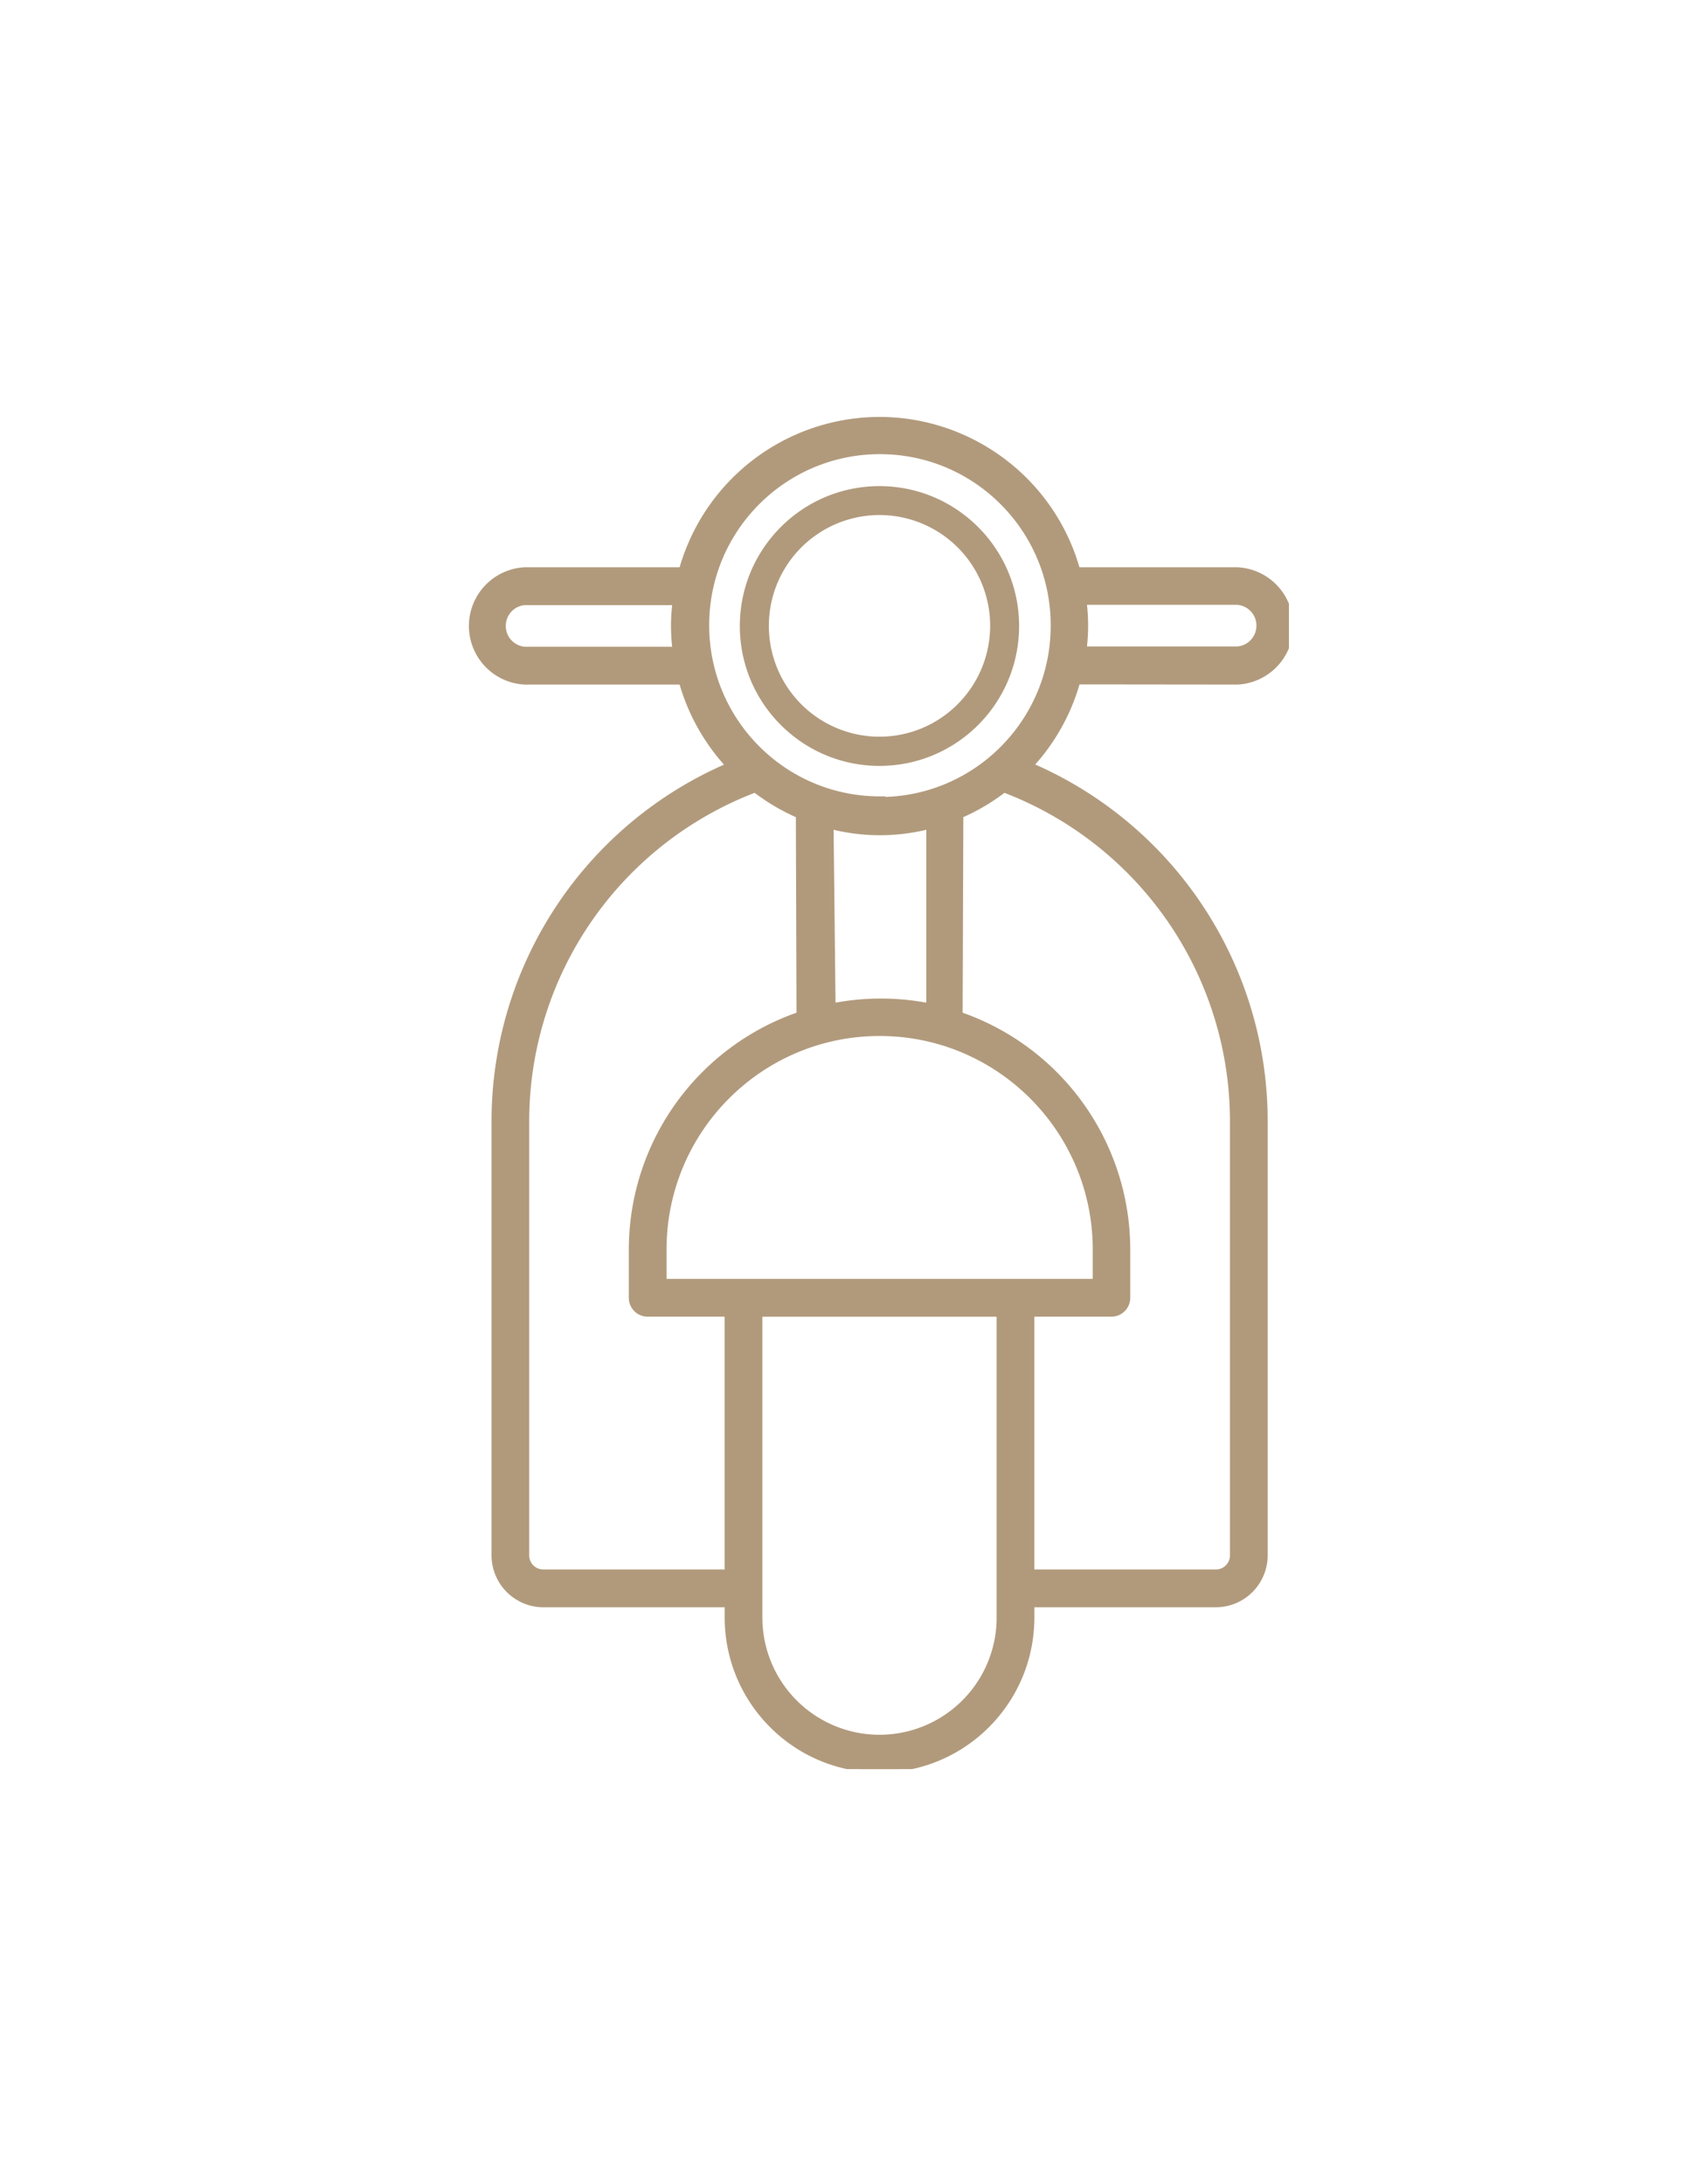 <svg width="78" height="100" fill="none" xmlns="http://www.w3.org/2000/svg"><path fill="#fff" d="M0 0h78v100H0z"/><g clip-path="url(#clip0)" fill="#B19A7C" stroke="#B19A7C" stroke-width=".2"><path d="M56.645 31.244v0h.005a2.587 2.587 0 002.447-2.72h0a2.59 2.59 0 00-2.447-2.451h0H49.335c-1.407-4.989-6.57-7.916-11.568-6.545l.027.097-.027-.097a9.442 9.442 0 00-6.582 6.545h-7.166v0h-.005a2.59 2.59 0 00-2.446 2.719h0a2.586 2.586 0 002.446 2.452h7.171a9.436 9.436 0 002.122 3.802A17.745 17.745 0 0022.6 51.3v19.907a2.28 2.28 0 002.27 2.284h8.402v.564c0 3.87 3.13 7.005 6.99 7.002 3.859 0 6.986-3.135 6.986-7.002v-.564h8.41a2.278 2.278 0 002.269-2.276v0-19.915 0A17.746 17.746 0 0047.22 35.039a9.417 9.417 0 002.12-3.803l7.305.008zm.964-2.52h0c-.04.522-.45.934-.968.975h-6.997c.086-.7.086-1.407 0-2.107h6.997c.578.046 1.014.552.968 1.133zm-34.554-.145h0c.04-.52.45-.933.968-.974h6.857a8.652 8.652 0 000 2.107h-6.857a1.055 1.055 0 01-.968-1.133zm5.829 28.635v2.207c0 .423.34.764.764.764h3.623V71.96h-8.402a.746.746 0 01-.745-.744V51.301A16.22 16.22 0 0134.56 36.187a9.407 9.407 0 001.97 1.161l.03 9.09a11.406 11.406 0 00-7.676 10.776zM55.657 71.96h-8.41V60.185h3.625a.764.764 0 00.765-.764v-2.207h0a11.41 11.41 0 00-7.673-10.776l.033-9.09c.7-.305 1.36-.696 1.965-1.161a16.218 16.218 0 0110.439 15.114v19.907h0a.746.746 0 01-.738.752h0-.001 0-.001 0-.001 0-.001 0-.001 0zm-15.39-35.297v0zm.124-.072l.008-.028h-.133c-4.373-.005-7.911-3.565-7.903-7.947v0c.004-4.384 3.557-7.929 7.928-7.922 4.374.008 7.912 3.567 7.904 7.948V28.655c-.002 4.344-3.486 7.871-7.804 7.936zm5.33 37.465a5.466 5.466 0 01-5.463 5.472 5.465 5.465 0 01-5.46-5.472v-13.87H45.72v13.87zm-15.31-15.4v-1.442c0-5.457 4.411-9.88 9.855-9.88 5.44 0 9.854 4.423 9.854 9.88v1.441H30.41zm7.736-12.627l-.09-8.164a9.088 9.088 0 004.445 0v8.163a11.48 11.48 0 00-4.355 0z"/><path d="M40.258 33.83h0c2.851-.001 5.16-2.318 5.166-5.175v0a5.169 5.169 0 00-5.166-5.174 5.168 5.168 0 00-5.163 5.174 5.169 5.169 0 005.163 5.176zm-6.292-5.166c0-3.485 2.818-6.306 6.292-6.306 3.475.002 6.289 2.823 6.291 6.305 0 3.482-2.816 6.304-6.291 6.304-3.474 0-6.292-2.822-6.292-6.303z"/></g><defs><clipPath id="clip0"><path fill="#fff" transform="translate(19 19)" d="M0 0h40v62H0z"/></clipPath></defs></svg>